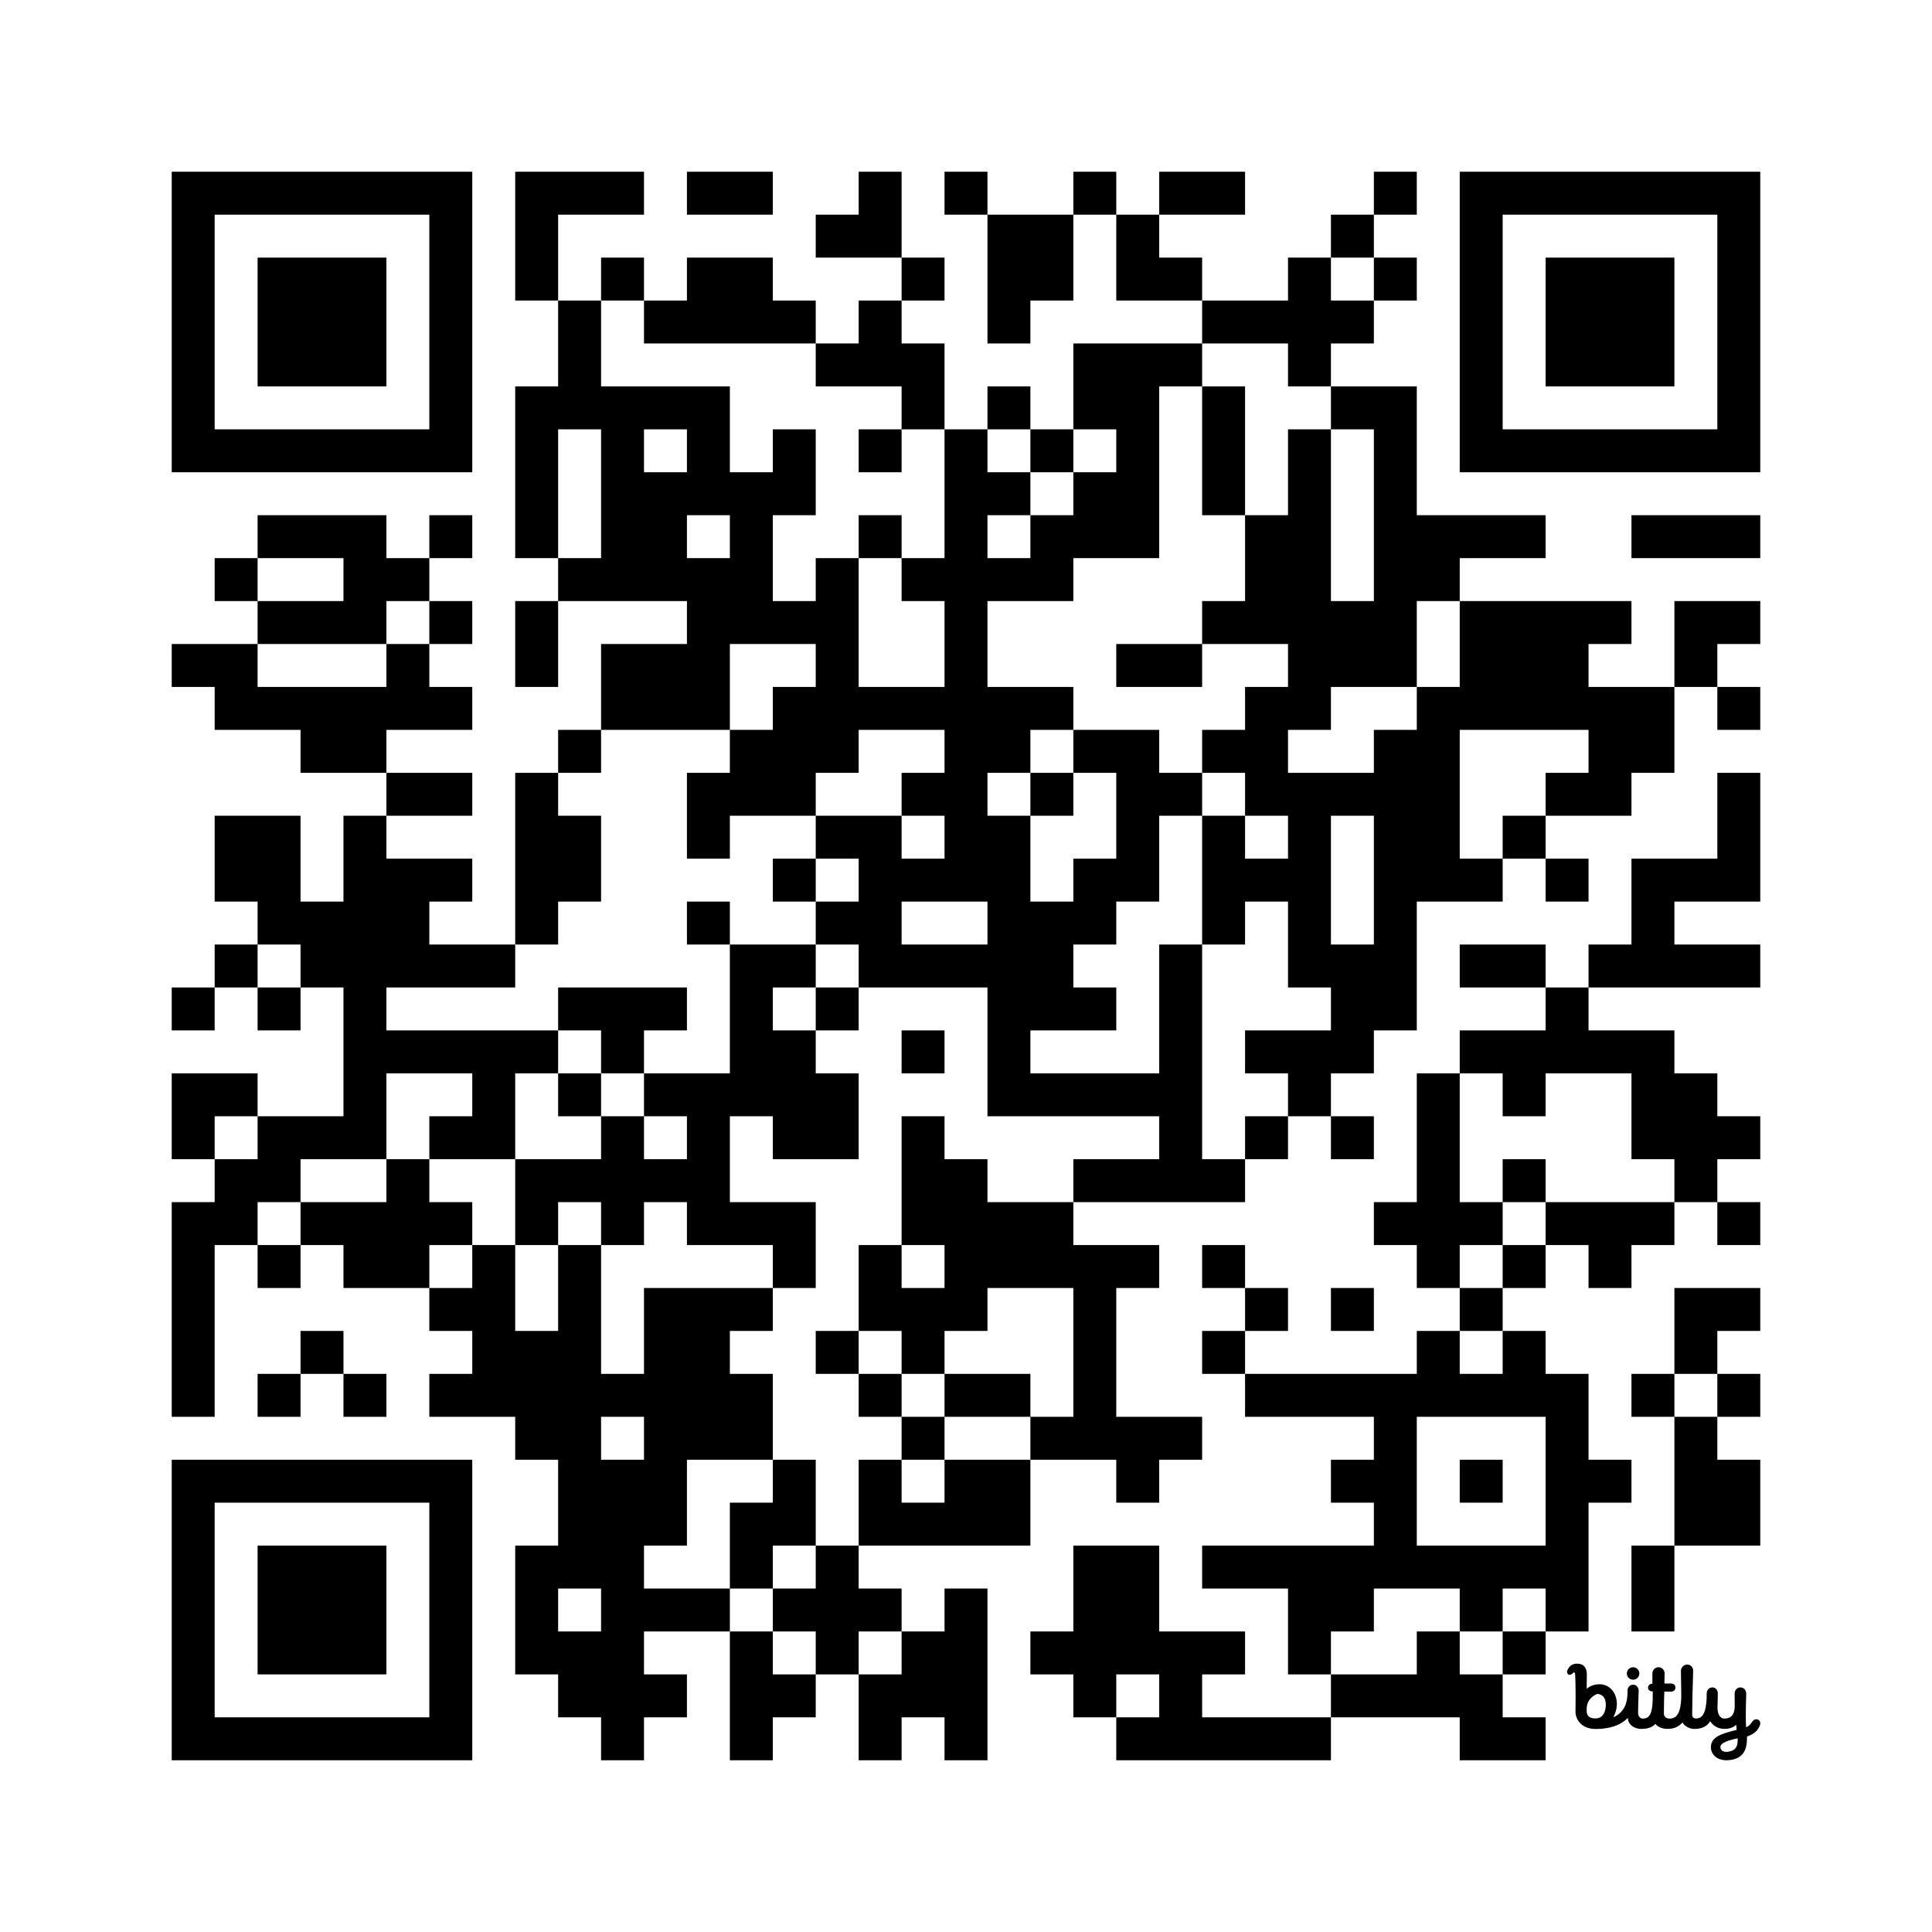 <?xml version='1.0'?>
<!--
Bitly Generated QR Code
v5
37x37
-->
<svg width='720' height='720'
xmlns='http://www.w3.org/2000/svg'
xmlns:xlink='http://www.w3.org/1999/xlink'>
	<g id='background' style='fill:#ffffff' >
<rect x="0" y="0" width="720" height="720" />
</g>
<g id='pips' style='fill:#000000' >
<path d="M64,240L80,240L96,240L96,256L112,256L128,256L144,256L144,240L160,240L160,256L176,256L176,272L160,272L144,272L144,288L128,288L112,288L112,272L96,272L80,272L80,256L64,256L64,240M64,368L80,368L80,384L64,384L64,368M64,400L80,400L96,400L96,416L80,416L80,432L64,432L64,416L64,400M64,448L80,448L80,432L96,432L96,416L112,416L128,416L128,400L128,384L128,368L112,368L112,352L96,352L96,336L80,336L80,320L80,304L96,304L112,304L112,320L112,336L128,336L128,320L128,304L144,304L144,320L160,320L176,320L176,336L160,336L160,352L176,352L192,352L192,368L176,368L160,368L144,368L144,384L160,384L176,384L192,384L208,384L208,400L192,400L192,416L192,432L176,432L160,432L160,416L176,416L176,400L160,400L144,400L144,416L144,432L128,432L112,432L112,448L96,448L96,464L80,464L80,480L80,496L80,512L80,528L64,528L64,512L64,496L64,480L64,464L64,448M80,208L96,208L96,224L80,224L80,208M80,352L96,352L96,368L80,368L80,352M96,192L112,192L128,192L144,192L144,208L160,208L160,224L144,224L144,240L128,240L112,240L96,240L96,224L112,224L128,224L128,208L112,208L96,208L96,192M96,368L112,368L112,384L96,384L96,368M96,464L112,464L112,480L96,480L96,464M96,512L112,512L112,528L96,528L96,512M112,448L128,448L144,448L144,432L160,432L160,448L176,448L176,464L160,464L160,480L144,480L128,480L128,464L112,464L112,448M112,496L128,496L128,512L112,512L112,496M128,512L144,512L144,528L128,528L128,512M144,288L160,288L176,288L176,304L160,304L144,304L144,288M160,192L176,192L176,208L160,208L160,192M160,224L176,224L176,240L160,240L160,224M160,480L176,480L176,464L192,464L192,480L192,496L208,496L208,480L208,464L224,464L224,480L224,496L224,512L240,512L240,496L240,480L256,480L272,480L288,480L288,496L272,496L272,512L288,512L288,528L288,544L272,544L256,544L256,560L256,576L240,576L240,592L256,592L272,592L272,608L256,608L240,608L240,624L256,624L256,640L240,640L240,656L224,656L224,640L208,640L208,624L192,624L192,608L192,592L192,576L208,576L208,560L208,544L192,544L192,528L176,528L160,528L160,512L176,512L176,496L160,496L160,480M192,64L208,64L224,64L240,64L240,80L224,80L208,80L208,96L208,112L192,112L192,96L192,80L192,64M192,144L208,144L208,128L208,112L224,112L224,128L224,144L240,144L256,144L272,144L272,160L272,176L288,176L288,160L304,160L304,176L304,192L288,192L288,208L288,224L304,224L304,208L320,208L320,224L320,240L320,256L336,256L352,256L352,240L352,224L336,224L336,208L352,208L352,192L352,176L352,160L368,160L368,176L384,176L384,192L368,192L368,208L384,208L384,192L400,192L400,176L416,176L416,160L400,160L400,144L400,128L416,128L432,128L448,128L448,144L432,144L432,160L432,176L432,192L432,208L416,208L400,208L400,224L384,224L368,224L368,240L368,256L384,256L400,256L400,272L384,272L384,288L368,288L368,304L384,304L384,320L384,336L400,336L400,320L416,320L416,304L416,288L400,288L400,272L416,272L432,272L432,288L448,288L448,304L432,304L432,320L432,336L416,336L416,352L400,352L400,368L416,368L416,384L400,384L384,384L384,400L400,400L416,400L432,400L432,384L432,368L432,352L448,352L448,368L448,384L448,400L448,416L448,432L464,432L464,448L448,448L432,448L416,448L400,448L400,432L416,432L432,432L432,416L416,416L400,416L384,416L368,416L368,400L368,384L368,368L352,368L336,368L320,368L320,352L304,352L304,336L320,336L320,320L304,320L304,304L320,304L336,304L336,320L352,320L352,304L336,304L336,288L352,288L352,272L336,272L320,272L320,288L304,288L304,304L288,304L272,304L272,320L256,320L256,304L256,288L272,288L272,272L288,272L288,256L304,256L304,240L288,240L272,240L272,256L272,272L256,272L240,272L224,272L224,256L224,240L240,240L256,240L256,224L240,224L224,224L208,224L208,208L224,208L224,192L224,176L224,160L208,160L208,176L208,192L208,208L192,208L192,192L192,176L192,160L192,144M192,224L208,224L208,240L208,256L192,256L192,240L192,224M192,288L208,288L208,304L224,304L224,320L224,336L208,336L208,352L192,352L192,336L192,320L192,304L192,288M192,432L208,432L224,432L224,416L240,416L240,432L256,432L256,416L240,416L240,400L256,400L272,400L272,384L272,368L272,352L288,352L304,352L304,368L288,368L288,384L304,384L304,400L320,400L320,416L320,432L304,432L288,432L288,416L272,416L272,432L272,448L288,448L304,448L304,464L304,480L288,480L288,464L272,464L256,464L256,448L240,448L240,464L224,464L224,448L208,448L208,464L192,464L192,448L192,432M208,592L208,608L224,608L224,592L208,592M208,272L224,272L224,288L208,288L208,272M208,368L224,368L240,368L256,368L256,384L240,384L240,400L224,400L224,384L208,384L208,368M208,400L224,400L224,416L208,416L208,400M224,528L224,544L240,544L240,528L224,528M224,96L240,96L240,112L224,112L224,96M240,160L240,176L256,176L256,160L240,160M240,112L256,112L256,96L272,96L288,96L288,112L304,112L304,128L288,128L272,128L256,128L240,128L240,112M256,192L256,208L272,208L272,192L256,192M256,64L272,64L288,64L288,80L272,80L256,80L256,64M256,336L272,336L272,352L256,352L256,336M272,560L288,560L288,544L304,544L304,560L304,576L288,576L288,592L272,592L272,576L272,560M272,608L288,608L288,624L304,624L304,640L288,640L288,656L272,656L272,640L272,624L272,608M288,320L304,320L304,336L288,336L288,320M288,592L304,592L304,576L320,576L320,592L336,592L336,608L320,608L320,624L304,624L304,608L288,608L288,592M304,80L320,80L320,64L336,64L336,80L336,96L320,96L304,96L304,80M304,128L320,128L320,112L336,112L336,128L352,128L352,144L352,160L336,160L336,144L320,144L304,144L304,128M304,368L320,368L320,384L304,384L304,368M304,496L320,496L320,512L304,512L304,496M320,160L336,160L336,176L320,176L320,160M320,192L336,192L336,208L320,208L320,192M336,336L336,352L352,352L368,352L368,336L352,336L336,336M320,464L336,464L336,480L352,480L352,464L336,464L336,448L336,432L336,416L352,416L352,432L368,432L368,448L384,448L400,448L400,464L416,464L432,464L432,480L416,480L416,496L416,512L416,528L432,528L448,528L448,544L432,544L432,560L416,560L416,544L400,544L384,544L384,528L400,528L400,512L400,496L400,480L384,480L368,480L368,496L352,496L352,512L336,512L336,496L320,496L320,480L320,464M320,512L336,512L336,528L320,528L320,512M320,544L336,544L336,560L352,560L352,544L368,544L384,544L384,560L384,576L368,576L352,576L336,576L320,576L320,560L320,544M320,624L336,624L336,608L352,608L352,592L368,592L368,608L368,624L368,640L368,656L352,656L352,640L336,640L336,656L320,656L320,640L320,624M336,96L352,96L352,112L336,112L336,96M336,384L352,384L352,400L336,400L336,384M336,528L352,528L352,544L336,544L336,528M352,64L368,64L368,80L352,80L352,64M352,512L368,512L384,512L384,528L368,528L352,528L352,512M368,80L384,80L400,80L400,96L400,112L384,112L384,128L368,128L368,112L368,96L368,80M368,144L384,144L384,160L368,160L368,144M384,160L400,160L400,176L384,176L384,160M384,288L400,288L400,304L384,304L384,288M384,608L400,608L400,592L400,576L416,576L432,576L432,592L432,608L448,608L464,608L464,624L448,624L448,640L464,640L480,640L496,640L496,656L480,656L464,656L448,656L432,656L416,656L416,640L432,640L432,624L416,624L416,640L400,640L400,624L384,624L384,608M400,64L416,64L416,80L400,80L400,64M416,80L432,80L432,96L448,96L448,112L432,112L416,112L416,96L416,80M416,240L432,240L448,240L448,256L432,256L416,256L416,240M432,64L448,64L464,64L464,80L448,80L432,80L432,64M448,112L464,112L480,112L480,96L496,96L496,112L512,112L512,128L496,128L496,144L480,144L480,128L464,128L448,128L448,112M448,144L464,144L464,160L464,176L464,192L448,192L448,176L448,160L448,144M448,224L464,224L464,208L464,192L480,192L480,176L480,160L496,160L496,176L496,192L496,208L496,224L512,224L512,208L512,192L512,176L512,160L496,160L496,144L512,144L528,144L528,160L528,176L528,192L544,192L560,192L576,192L576,208L560,208L544,208L544,224L528,224L528,240L528,256L512,256L496,256L496,272L480,272L480,288L496,288L512,288L512,272L528,272L528,256L544,256L544,240L544,224L560,224L576,224L592,224L608,224L608,240L592,240L592,256L608,256L624,256L624,272L624,288L608,288L608,304L592,304L576,304L576,288L592,288L592,272L576,272L560,272L544,272L544,288L544,304L544,320L560,320L560,336L544,336L528,336L528,352L528,368L528,384L512,384L512,400L496,400L496,416L480,416L480,400L464,400L464,384L480,384L496,384L496,368L480,368L480,352L480,336L464,336L464,352L448,352L448,336L448,320L448,304L464,304L464,320L480,320L480,304L464,304L464,288L448,288L448,272L464,272L464,256L480,256L480,240L464,240L448,240L448,224M448,464L464,464L464,480L448,480L448,464M448,496L464,496L464,512L448,512L448,496M448,576L464,576L480,576L496,576L512,576L512,560L496,560L496,544L512,544L512,528L496,528L480,528L464,528L464,512L480,512L496,512L512,512L528,512L528,496L544,496L544,512L560,512L560,496L576,496L576,512L592,512L592,528L592,544L608,544L608,560L592,560L592,576L592,592L592,608L576,608L576,592L560,592L560,608L544,608L544,592L528,592L512,592L512,608L496,608L496,624L480,624L480,608L480,592L464,592L448,592L448,576M464,416L480,416L480,432L464,432L464,416M464,480L480,480L480,496L464,496L464,480M496,304L496,320L496,336L496,352L512,352L512,336L512,320L512,304L496,304M496,80L512,80L512,96L496,96L496,80M496,416L512,416L512,432L496,432L496,416M496,480L512,480L512,496L496,496L496,480M496,624L512,624L528,624L528,608L544,608L544,624L560,624L560,640L576,640L576,656L560,656L544,656L544,640L528,640L512,640L496,640L496,624M512,64L528,64L528,80L512,80L512,64M512,96L528,96L528,112L512,112L512,96M512,448L528,448L528,432L528,416L528,400L544,400L544,416L544,432L544,448L560,448L560,464L544,464L544,480L528,480L528,464L512,464L512,448M528,528L528,544L528,560L528,576L544,576L560,576L576,576L576,560L576,544L576,528L560,528L544,528L528,528M544,352L560,352L576,352L576,368L560,368L544,368L544,352M544,384L560,384L576,384L576,368L592,368L592,384L608,384L624,384L624,400L640,400L640,416L656,416L656,432L640,432L640,448L624,448L624,432L608,432L608,416L608,400L592,400L576,400L576,416L560,416L560,400L544,400L544,384M544,480L560,480L560,496L544,496L544,480M544,544L560,544L560,560L544,560L544,544M560,304L576,304L576,320L560,320L560,304M560,432L576,432L576,448L560,448L560,432M560,464L576,464L576,480L560,480L560,464M560,608L576,608L576,624L560,624L560,608M576,320L592,320L592,336L576,336L576,320M576,448L592,448L608,448L624,448L624,464L608,464L608,480L592,480L592,464L576,464L576,448M592,352L608,352L608,336L608,320L624,320L640,320L640,304L640,288L656,288L656,304L656,320L656,336L640,336L624,336L624,352L640,352L656,352L656,368L640,368L624,368L608,368L592,368L592,352M608,192L624,192L640,192L656,192L656,208L640,208L624,208L608,208L608,192M608,512L624,512L624,528L608,528L608,512M608,576L624,576L624,592L624,608L608,608L608,592L608,576M624,224L640,224L656,224L656,240L640,240L640,256L624,256L624,240L624,224M624,480L640,480L656,480L656,496L640,496L640,512L624,512L624,496L624,480M624,528L640,528L640,544L656,544L656,560L656,576L640,576L624,576L624,560L624,544L624,528M640,256L656,256L656,272L640,272L640,256M640,448L656,448L656,464L640,464L640,448M640,512L656,512L656,528L640,528L640,512Z" />
<path d="M4.725,9.069C6.179,9.044 6.415,7.615 6.415,6.769C6.415,5.516 5.775,5.079 5,5C4.043,5.424 3.34,6.146 3.256,7.261C3.242,7.444 3.237,7.689 3.252,7.976C3.291,8.738 3.849,9.084 4.725,9.069 M 12.245 10.807 C 11.205 10.807 10.112 10.167 10.06 8.971 C 8.877 10.222 7.054 10.819 4.725 10.819 C 2.377 10.819 1.396 9.217 1.396 7.97 C 1.455 3.813 1.361 2.255 1.341 1.935 C 1.339 1.907 1.338 1.888 1.338 1.879 L 1.337 1.868 C 1.331 1.71 1.322 1.473 1.172 1.457 C 1.079 1.447 1.018 1.476 0.911 1.609 C 0.75 1.823 0.425 1.908 0.227 1.794 C -0.012 1.655 -0.056 1.351 0.065 1.07 C 0.4 0.321 0.938 -0.01 1.663 0 C 2.915 0.018 3.274 0.836 3.274 1.857 C 3.274 1.857 3.246 3.329 3.246 4.158 C 3.689 3.797 4.34 3.41 5.427 3.41 C 7.69 3.41 9.127 6.212 7.65 8.893 C 9.543 8.02 9.938 6.516 10.011 5.024 L 10.004 4.52 C 10.004 3.955 10.369 3.477 10.936 3.477 C 11.503 3.477 11.88 3.988 11.86 4.527 C 11.792 6.344 11.764 7.54 11.764 8.172 C 11.764 8.538 11.964 9.1 12.556 9.1 C 13.713 9.1 14.094 8.192 14.184 6.059 C 14.188 5.264 14.193 4.6 14.193 4.6 C 13.668 4.6 13.409 4.324 13.409 3.979 C 13.409 3.635 13.683 3.316 14.132 3.316 C 14.132 3.316 14.133 2.118 14.133 1.622 C 14.133 1.057 14.572 0.588 15.139 0.588 C 15.706 0.588 16.157 1.057 16.157 1.622 C 16.157 1.81 16.149 2.028 16.142 2.269 C 16.131 2.578 16.12 2.925 16.121 3.291 L 16.203 3.291 H 16.203 C 16.357 3.29 16.705 3.289 17.168 3.283 C 17.72 3.277 17.945 3.585 17.945 3.971 C 17.945 4.357 17.648 4.626 17.26 4.628 C 16.901 4.629 16.108 4.625 16.108 4.625 C 16.072 5.767 16.038 7.145 16.038 8.248 C 16.038 8.645 16.313 9.1 16.977 9.1 C 18.316 9.1 18.817 7.909 18.917 5.65 C 18.91 4.077 18.891 3.165 18.877 2.478 V 2.478 C 18.867 1.997 18.859 1.626 18.859 1.214 C 18.859 0.649 19.329 0.144 19.897 0.144 C 20.464 0.144 20.883 0.598 20.883 1.163 C 20.883 1.598 20.865 2.107 20.841 2.801 V 2.801 V 2.801 C 20.801 3.975 20.742 5.678 20.72 8.45 C 20.716 8.819 20.897 9.079 21.375 9.079 C 22.652 9.079 23.007 7.696 23.119 5.763 C 23.12 5.67 23.12 5.579 23.121 5.489 L 23.121 5.489 C 23.123 5.305 23.125 5.129 23.125 4.956 C 23.125 4.391 23.501 3.934 24.069 3.934 C 24.636 3.934 24.969 4.402 24.969 4.967 C 24.969 5.37 24.956 5.746 24.943 6.135 C 24.931 6.478 24.918 6.83 24.915 7.218 C 24.905 8.215 25.245 9.094 26.076 9.091 C 26.873 9.089 27.748 8.754 27.769 7.045 C 27.775 6.57 27.768 6.205 27.762 5.837 V 5.837 V 5.837 V 5.837 C 27.756 5.564 27.751 5.29 27.751 4.967 C 27.751 4.402 28.145 3.934 28.712 3.934 C 29.279 3.934 29.674 4.402 29.674 4.967 C 29.674 5.305 29.661 5.641 29.648 6.014 V 6.014 V 6.015 V 6.015 C 29.631 6.478 29.612 6.998 29.612 7.648 C 29.612 7.648 29.577 10.014 29.66 10.538 C 29.92 10.451 30.296 10.197 30.694 9.58 C 30.934 9.208 31.393 9.128 31.676 9.293 C 32.065 9.52 32.051 9.963 31.906 10.287 C 31.53 11.124 31.041 11.636 29.805 12.059 C 29.809 13.478 29.71 15.571 27.087 15.95 C 24.84 16.273 23.824 14.971 23.821 13.862 C 23.816 12.112 25.565 11.602 28.09 10.966 L 28.009 10.099 C 28.009 10.099 27.446 10.836 26.021 10.801 C 24.922 10.773 24.166 10.254 23.708 9.521 C 23.179 10.39 22.349 10.81 21.1 10.81 C 20.277 10.81 19.493 10.376 19.105 9.746 C 18.532 10.431 17.734 10.802 16.661 10.802 C 15.726 10.802 15.035 10.479 14.621 9.975 C 14.087 10.571 13.318 10.807 12.245 10.807 Z M 28.255 12.363 C 26.979 12.639 25.38 13.041 25.398 13.827 C 25.416 14.564 26.177 14.698 26.811 14.567 C 28.129 14.294 28.282 13.502 28.255 12.363 Z M 11.97 1.625 C 11.97 1.054 11.507 0.593 10.935 0.593 C 10.362 0.593 9.899 1.054 9.899 1.625 C 9.899 2.195 10.362 2.657 10.935 2.657 C 11.507 2.657 11.97 2.195 11.97 1.625 Z" fill='#000000' transform='translate(584, 620) scale(2.25, 2.25)' />
</g>
<g id='corners-outer-1' style='fill:#000000' >
<path d="M64,64L80,64L96,64L112,64L128,64L144,64L160,64L176,64L176,80L176,96L176,112L176,128L176,144L176,160L176,176L160,176L144,176L128,176L112,176L96,176L80,176L64,176L64,160L64,144L64,128L64,112L64,96L64,80L64,64M80,80L80,96L80,112L80,128L80,144L80,160L96,160L112,160L128,160L144,160L160,160L160,144L160,128L160,112L160,96L160,80L144,80L128,80L112,80L96,80L80,80Z" />
</g>
<g id='corners-inner-1' style='fill:#000000' >
<path d="M96,96L112,96L128,96L144,96L144,112L144,128L144,144L128,144L112,144L96,144L96,128L96,112L96,96Z" />
</g>
<g id='corners-outer-2' style='fill:#000000' >
<path d="M544,64L560,64L576,64L592,64L608,64L624,64L640,64L656,64L656,80L656,96L656,112L656,128L656,144L656,160L656,176L640,176L624,176L608,176L592,176L576,176L560,176L544,176L544,160L544,144L544,128L544,112L544,96L544,80L544,64M560,80L560,96L560,112L560,128L560,144L560,160L576,160L592,160L608,160L624,160L640,160L640,144L640,128L640,112L640,96L640,80L624,80L608,80L592,80L576,80L560,80Z" />
</g>
<g id='corners-inner-2' style='fill:#000000' >
<path d="M576,96L592,96L608,96L624,96L624,112L624,128L624,144L608,144L592,144L576,144L576,128L576,112L576,96Z" />
</g>
<g id='corners-outer-3' style='fill:#000000' >
<path d="M64,544L80,544L96,544L112,544L128,544L144,544L160,544L176,544L176,560L176,576L176,592L176,608L176,624L176,640L176,656L160,656L144,656L128,656L112,656L96,656L80,656L64,656L64,640L64,624L64,608L64,592L64,576L64,560L64,544M80,560L80,576L80,592L80,608L80,624L80,640L96,640L112,640L128,640L144,640L160,640L160,624L160,608L160,592L160,576L160,560L144,560L128,560L112,560L96,560L80,560Z" />
</g>
<g id='corners-inner-3' style='fill:#000000' >
<path d="M96,576L112,576L128,576L144,576L144,592L144,608L144,624L128,624L112,624L96,624L96,608L96,592L96,576Z" />
</g>
</svg>
